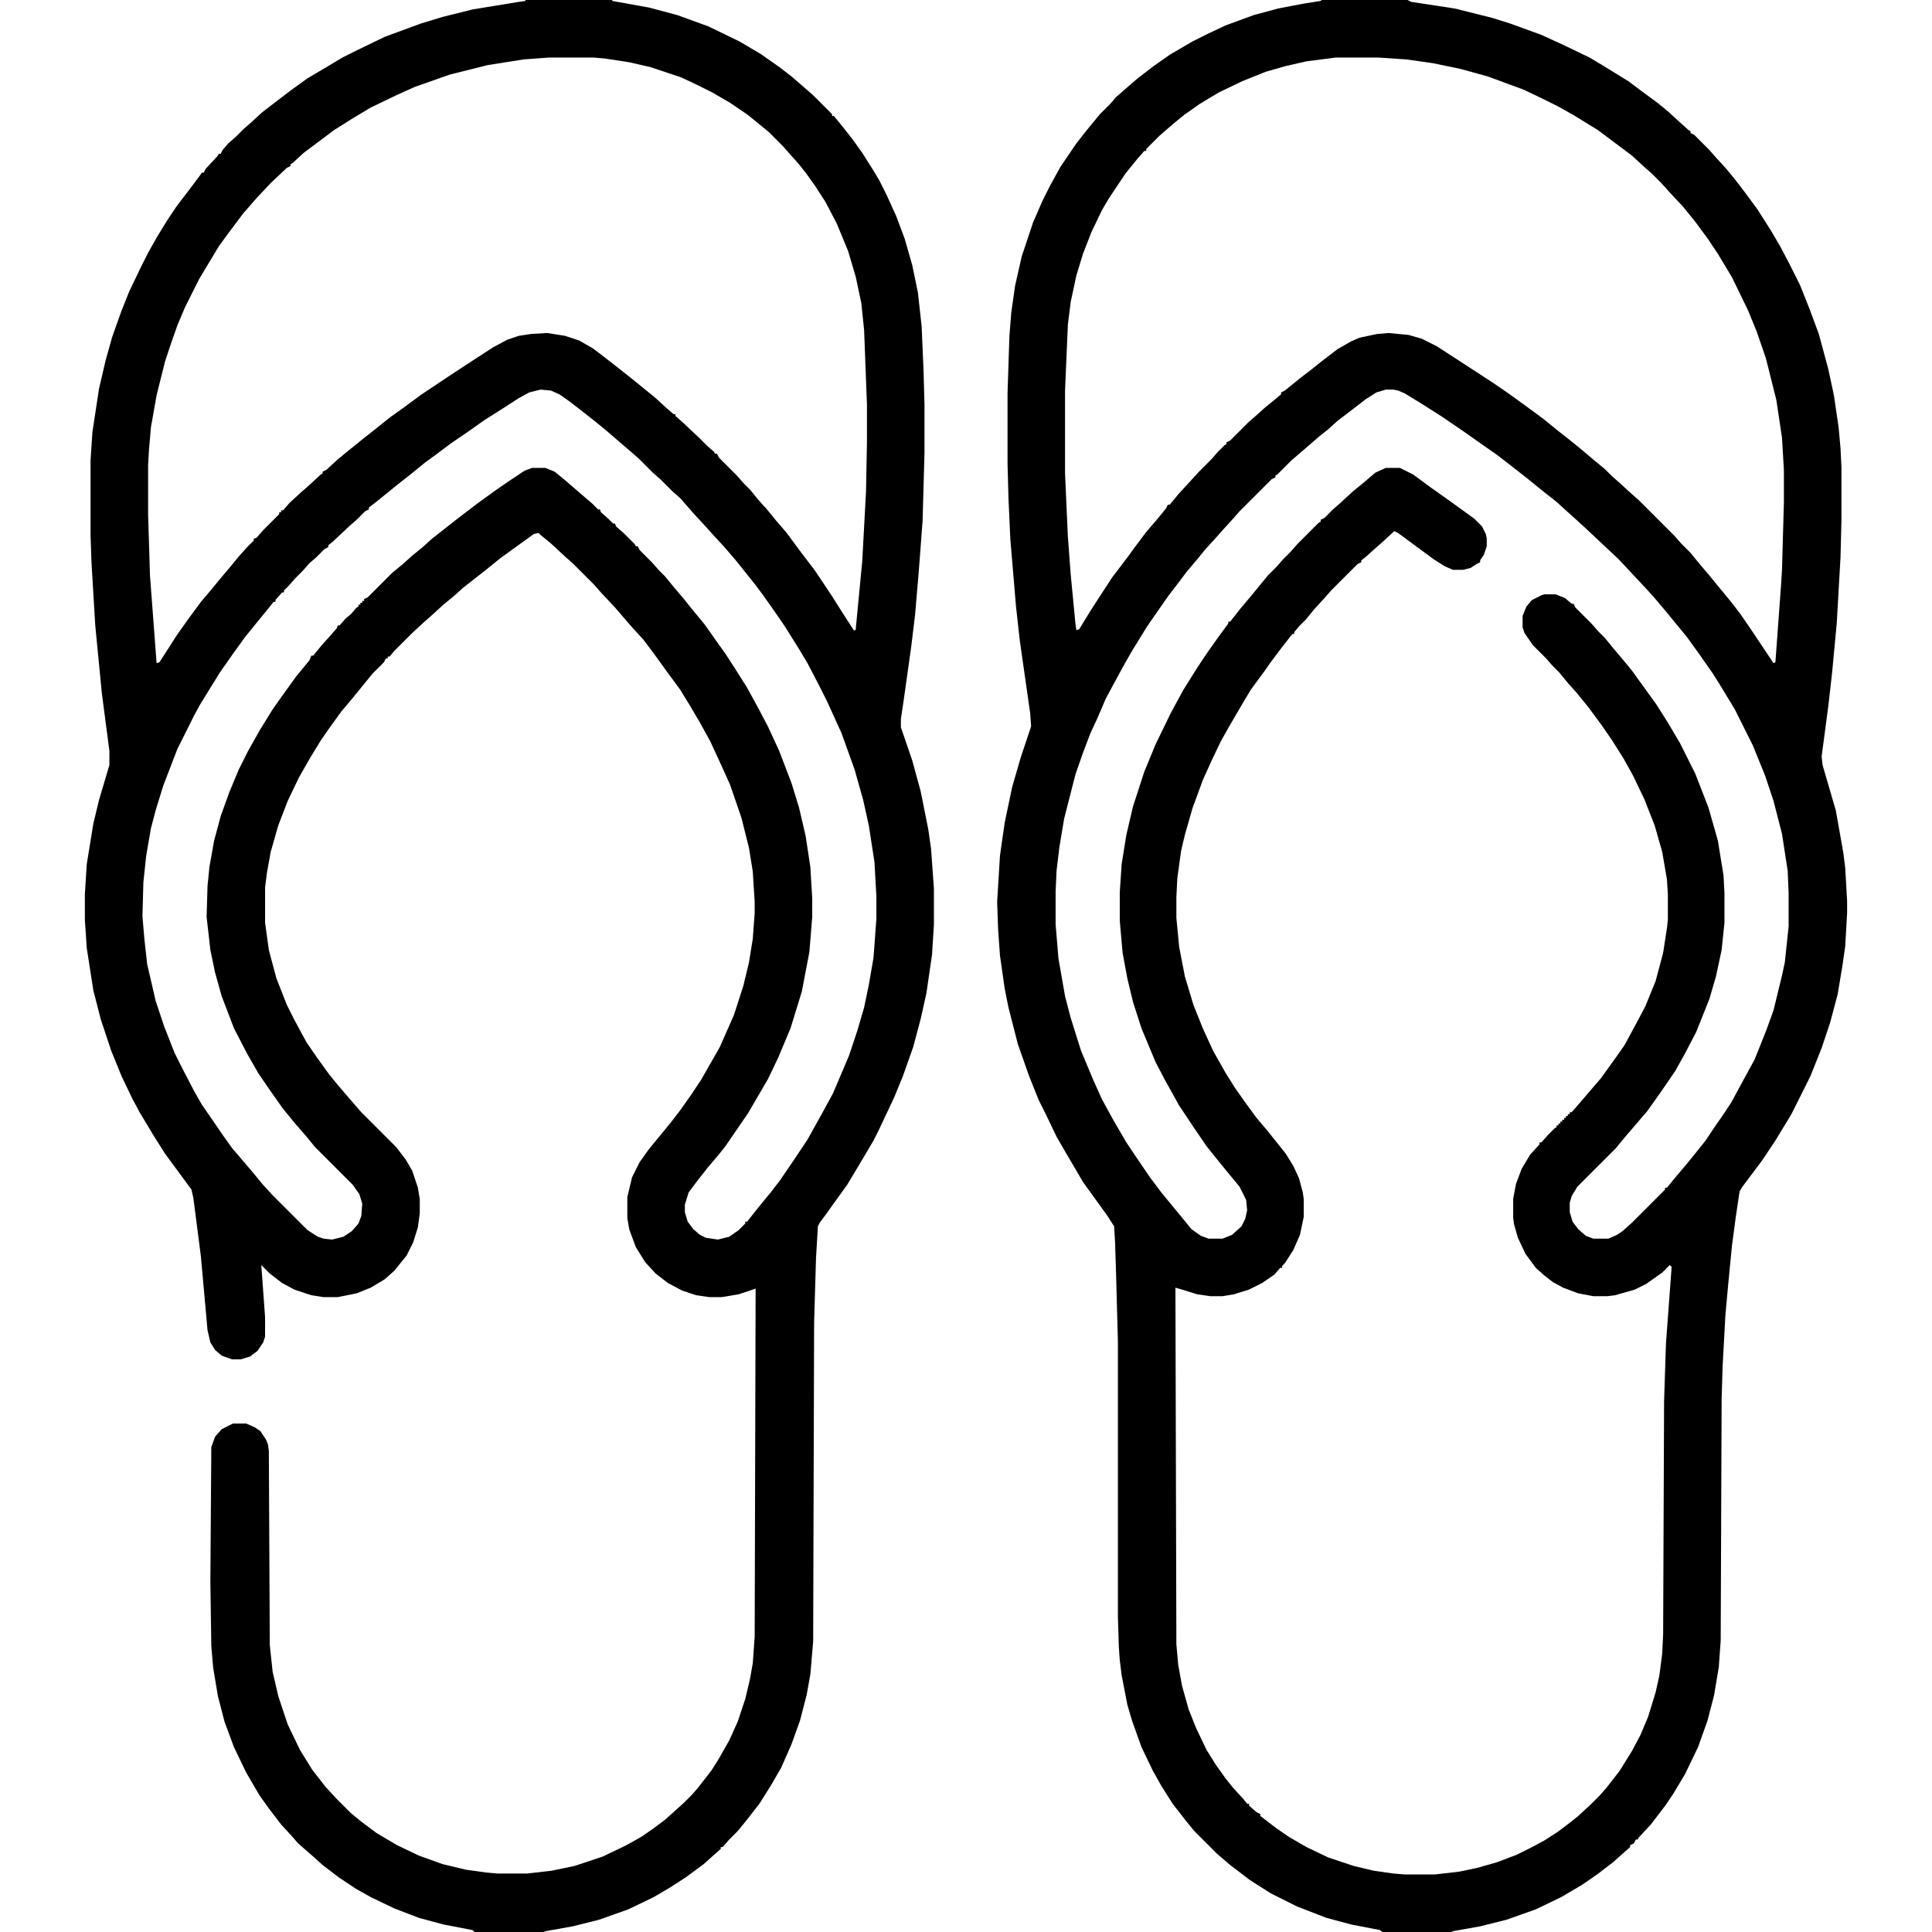 <?xml version="1.0" encoding="UTF-8"?>
<svg version="1.1" viewBox="0 0 2048 2048" width="1280" height="1280" xmlns="http://www.w3.org/2000/svg">
<path transform="translate(1401)" d="m0 0h91l4 2 46 7 40 10 19 6 33 12 24 11 27 13 15 9 26 16 12 9 19 14 11 9 12 11 10 9 2 1v2l4 2 16 16 7 8 11 12 9 11 10 13 14 19 14 22 10 17 10 19 11 22 10 25 10 27 10 37 6 28 5 34 2 22 1 20v57l-1 39-4 70-5 53-4 35-7 53 1 9 14 48 8 45 2 16 2 35v13l-2 35-3 21-5 30-8 30-9 27-12 30-20 40-17 28-14 21-21 28-3 5-4 27-4 30-4 41-3 33-3 55-1 34-1 256-2 28-5 30-7 27-10 28-14 29-12 20-8 12-16 21-13 14-1 2h-2l-2 4-4 2v2l-8 7-10 9-17 13-16 11-22 13-27 13-31 11-28 7-28 5-3 1h-73l-2-2-31-6-26-7-31-12-28-14-22-14-21-16-14-12-24-24-9-11-14-18-12-19-9-16-12-25-10-28-5-17-6-31-2-16-1-14-1-32v-292l-2-74-1-31-1-17-7-11-26-36-17-29-11-19-11-23-8-16-10-25-12-34-10-39-4-20-5-35-2-28-1-29 3-49 5-35 8-38 9-31 11-33-1-14-11-77-4-36-6-71-2-44-1-37v-74l2-61 2-25 4-28 7-31 12-36 10-23 8-16 11-20 17-25 11-14 14-17 11-11 6-7 8-7 15-13 17-13 17-12 24-14 16-8 19-9 30-11 26-7 26-5 19-3zm15 61-31 4-22 5-21 6-25 10-25 12-20 12-17 12-11 9-15 13-14 14v2h-2l-7 8-13 16-18 27-7 12-11 23-9 23-7 23-6 28-3 24-3 70v88l3 67 3 40 5 52 1 7 3-1 11-18 9-14 15-23 16-21 8-11 12-16 12-14 9-11 2-4h2l9-11 22-24 13-13 7-8 7-7 2-1v-2l4-2 19-19 8-7 10-9 11-9 6-5v-2l4-2 16-13 13-10 10-8 17-13 14-8 9-4 19-4 12-1 21 2 14 4 16 8 17 11 20 13 23 15 16 11 18 13 19 14 16 13 14 11 11 9 13 11 11 9 8 8 8 7 12 11 8 7 38 38 7 8 10 10 9 11 11 13 9 11 14 17 10 13 13 19 22 33 2-1 6-82 1-16 2-71v-35l-2-34-6-40-11-44-10-29-9-22-17-35-15-25-10-15-14-19-13-16-14-15-9-10-10-10-8-7-13-12-36-27-26-16-16-9-16-8-21-10-38-14-29-8-29-6-28-4-30-2zm53 352-10 3-11 7-13 10-17 13-10 9-10 8-15 13-14 12-15 15-2 1v2l-4 2-34 34-7 8-11 12-7 8-11 12-9 11-11 13-9 12-10 13-14 20-9 13-16 26-8 14-12 22-8 15-9 21-7 15-8 21-8 23-12 47-5 30-3 25-1 22v35l3 36 7 40 6 23 11 35 13 31 9 20 12 22 14 24 8 12 17 25 12 16 28 34 4 5 10 7 8 3h15l10-4 10-9 4-8 2-9-1-11-7-14-14-17-9-11-12-15-13-19-16-24-15-27-10-19-15-36-9-28-6-25-5-27-3-34v-30l2-30 5-31 7-30 12-37 12-29 16-33 13-24 15-24 10-15 12-17 11-15v-2h2l11-14 11-13 18-22 9-9 7-8 8-8 7-8 23-23 2-1v-2l4-2 9-9 8-7 13-12 11-9 13-11 11-5h15l14 7 19 14 17 12 18 13 11 8 8 8 4 8 1 5v8l-3 9-4 6v2l-4 2-6 4-8 2h-11l-9-4-11-7-38-28-4-2-13 12-8 7-10 9-4 3v2l-4 2-28 28-7 8-11 12-9 11-7 7-5 6v2h-2l-11 14-12 16-7 10-14 19-9 15-14 24-9 16-10 21-9 20-11 30-8 28-4 17-4 29-1 20v22l3 31 6 31 9 30 10 25 11 24 13 23 10 16 12 17 11 15 11 13 20 25 8 13 6 13 4 15 1 7v19l-4 19-7 16-9 14-3 3v2h-2l-6 7-13 9-14 7-16 5-12 2h-13l-14-2-16-5-7-2 1 378 2 22 4 22 7 25 8 20 11 23 10 16 10 14 8 10 11 12 4 5h2v2l8 7 4 2v2l17 13 13 9 19 11 23 11 27 9 21 5 21 3 12 1h32l26-3 19-4 21-6 21-8 16-8 13-7 14-9 12-9 10-8 13-12 10-10 7-8 14-18 13-21 9-17 8-19 8-26 4-18 3-23 1-21 1-247 2-61 6-81-2-2-8 8-17 12-12 6-21 6-8 1h-15l-16-3-16-6-11-6-9-7-9-8-11-15-8-17-4-14-1-7v-20l3-16 6-16 9-15 10-11v-2h2l7-8 7-7 2-1v-2h2v-2h2v-2h2v-2h2v-2h2v-2h2v-2h2v-2h2l7-8 24-28 13-18 12-17 13-24 9-17 11-27 8-30 4-26 1-9v-27l-1-16-5-29-8-28-11-28-12-25-10-18-12-19-11-16-14-19-13-16-9-10-9-11-7-7-7-8-14-14-9-13-2-6v-12l4-10 6-7 10-5 3-1h12l10 4 7 6h2l2 4 17 17 7 8 7 7 9 11 11 13 9 11 26 36 12 19 13 22 16 32 14 36 10 35 6 37 1 19v31l-3 29-6 28-7 24-14 35-12 23-10 18-13 19-7 10-10 14-24 28-9 11-41 41-6 10-2 7v10l3 10 6 8 8 7 8 3h16l9-4 6-4 10-9 35-35v-2h2l9-11 11-13 9-11 12-15 10-15 7-10 10-15 13-24 12-22 12-30 8-22 9-37 3-14 4-38v-36l-1-23-6-39-9-35-9-27-13-32-19-38-17-28-7-11-14-20-13-18-14-17-9-11-11-13-9-10-15-16-14-15-16-15-17-16-12-11-10-9-11-10-14-11-16-13-14-11-18-14-20-14-17-12-22-15-22-14-18-11-7-3-5-1z"/>
<path transform="translate(557)" d="m0 0h92v1l39 7 30 8 33 12 33 16 22 13 20 14 13 10 15 13 8 7 20 20v2h2l9 11 11 14 10 14 12 19 6 10 8 16 10 22 9 24 8 28 6 29 4 36 2 47 1 36v51l-2 72-4 53-4 47-4 33-8 57-3 20v9l12 35 9 33 8 40 3 21 3 42v38l-2 32-6 41-6 27-8 30-11 31-9 22-16 34-6 12-16 27-12 20-13 18-10 14-6 8-2 4-2 34-2 68-1 338-3 35-4 22-7 27-9 25-11 25-11 19-12 19-14 18-9 11-9 9-7 8h-2v2l-8 7-10 9-19 14-17 11-17 10-27 13-31 11-28 7-28 5-3 1h-73l-2-2-31-6-26-7-26-10-25-12-16-9-18-12-17-13-10-9-16-14-7-8-11-12-13-17-10-14-14-24-13-27-10-27-7-27-5-30-2-23-1-68 1-143 4-11 7-8 12-6h14l9 4 6 4 6 9 2 5 1 7 1 206 3 28 6 26 10 30 13 27 13 21 14 18 12 13 15 15 11 9 16 12 22 13 23 11 25 9 25 6 22 3 11 1h32l26-3 24-5 30-10 25-12 16-9 13-9 12-9 20-18 8-8 7-8 14-18 7-11 12-21 9-20 8-24 5-21 3-17 2-28 1-369-18 6-18 3h-13l-14-2-15-5-15-8-13-10-11-12-10-16-7-19-2-12v-22l5-21 8-16 10-14 14-17 9-11 10-13 12-17 10-15 20-35 15-34 10-31 6-25 4-25 2-27v-12l-2-32-4-25-8-32-12-35-9-20-12-26-11-20-10-17-11-18-14-19-13-18-12-16-11-12-7-8-12-14-15-16-7-8-23-23-8-7-15-14-11-9-2-2-5 1-36 26-16 13-9 7-14 11-10 9-11 9-12 11-8 7-13 12-19 19-5 6h-2v2h-2l-2 4-12 12-9 11-13 16-11 13-13 18-9 13-11 18-12 21-12 25-10 26-8 28-4 22-2 16v37l4 29 8 30 11 28 8 16 13 24 11 16 13 18 9 11 12 14 13 15 37 37 10 13 7 12 6 18 2 12v15l-2 15-5 16-7 14-13 16-10 9-15 9-15 6-20 4h-15l-13-2-18-6-13-7-13-10-9-9 4 55v21l-2 6-6 9-8 6-10 3h-9l-11-4-7-6-5-8-3-13-7-78-8-62-2-9-28-38-12-19-15-25-8-15-11-23-11-27-11-33-8-31-7-45-2-30v-27l2-32 7-43 6-25 11-37v-15l-8-61-7-72-4-67-1-29v-79l2-30 7-46 7-30 7-25 10-28 8-20 12-25 8-16 9-16 11-18 10-15 16-21 9-12 2-3h2l2-4 13-14 1-2h2l2-4 6-7 8-7 8-8 8-7 12-11 30-23 18-13 22-13 15-9 16-8 29-14 38-14 23-7 32-8 49-8 7-1zm25 61-27 2-38 6-40 10-37 13-20 9-27 13-20 12-19 12-32 24-12 11-2 1v2l-4 2-17 16-15 16-14 16-15 20-11 15-21 35-15 30-8 19-7 20-6 18-9 36-6 34-2 23-1 17v52l2 65 7 93 3-1 11-17 7-11 12-17 14-19 11-13 9-11 11-13 9-11 9-10 7-7v-2l3-1 7-8 17-17v-2h2v-2h2l7-8 12-11 8-7 13-12 2-1v-2l4-2 12-11 11-9 16-13 14-11 15-12 14-10 19-14 33-22 26-17 17-11 15-8 12-4 13-2 17-1 19 3 15 5 14 8 12 9 28 22 16 13 11 9 12 11 7 6h2v2l8 7 17 16 9 9 7 6 1 2h2l2 4 19 19 7 8 7 7 9 11 9 10 9 11 12 14 14 19 16 21 18 27 12 19 11 17h2l7-73 4-74 1-52v-40l-3-79-3-29-6-28-8-27-12-29-12-23-11-17-10-14-8-10-9-10-7-8-15-15-22-18-19-13-19-11-16-8-17-8-33-11-22-5-26-4-12-1zm-9 352-12 3-11 6-17 11-19 12-17 12-19 13-16 12-11 8-16 13-14 11-16 13-10 8-4 3v2l-4 2-9 9-8 7-17 16-5 4v2l-4 2-9 9-7 6-7 8-8 8-7 8-5 5v2h-2l-7 8v2h-2l-8 10-9 11-13 16-13 18-14 20-13 21-8 13-6 11-18 36-15 39-8 26-5 19-5 29-3 28-1 36 2 24 3 27 9 39 9 27 11 28 8 16 13 25 8 14 9 13 13 19 10 14 12 14 11 13 9 11 11 12 37 37 11 7 6 2 9 1 12-3 9-6 7-8 3-8 1-13-3-10-7-10-40-40-9-11-13-15-13-16-14-20-11-16-12-21-14-27-13-34-7-25-5-24-4-35 1-33 2-20 5-28 7-26 9-25 10-24 10-20 13-23 13-21 12-17 13-18 14-17 2-5h2l9-11 9-10 7-8 1-3h2l6-7 6-5 6-7 2-1v-2h2v-2h2v-2h2v-2l4-2 26-26 11-9 10-9 11-9 10-9 28-22 21-16 18-13 13-9 18-12 8-3h14l10 4 11 9 15 13 14 12 6 6h2l1 3 8 7 5 5h2l1 3 8 7 12 12 1 2h2l2 4 13 13 7 8 7 7 9 11 11 13 8 10 14 17 12 17 10 14 11 17 12 19 12 22 10 19 12 26 13 34 8 26 7 30 5 33 2 33v20l-3 37-8 42-12 39-13 31-11 23-21 36-11 16-13 19-8 10-11 13-11 14-9 12-4 13v8l3 10 6 8 7 6 6 3 13 2 12-3 10-7 7-7v-2h2l11-14 14-17 10-13 17-25 12-18 15-27 12-22 17-40 9-27 7-24 5-24 5-29 3-41v-24l-2-36-6-39-6-27-9-32-14-39-15-33-8-16-13-25-9-15-15-24-11-16-12-17-9-12-20-25-12-14-12-13-9-10-12-13-14-16-8-7-13-13-8-7-15-15-8-7-28-24-11-9-14-11-13-10-10-7-9-4z"/>
<path transform="translate(554)" d="m0 0"/>
</svg>
